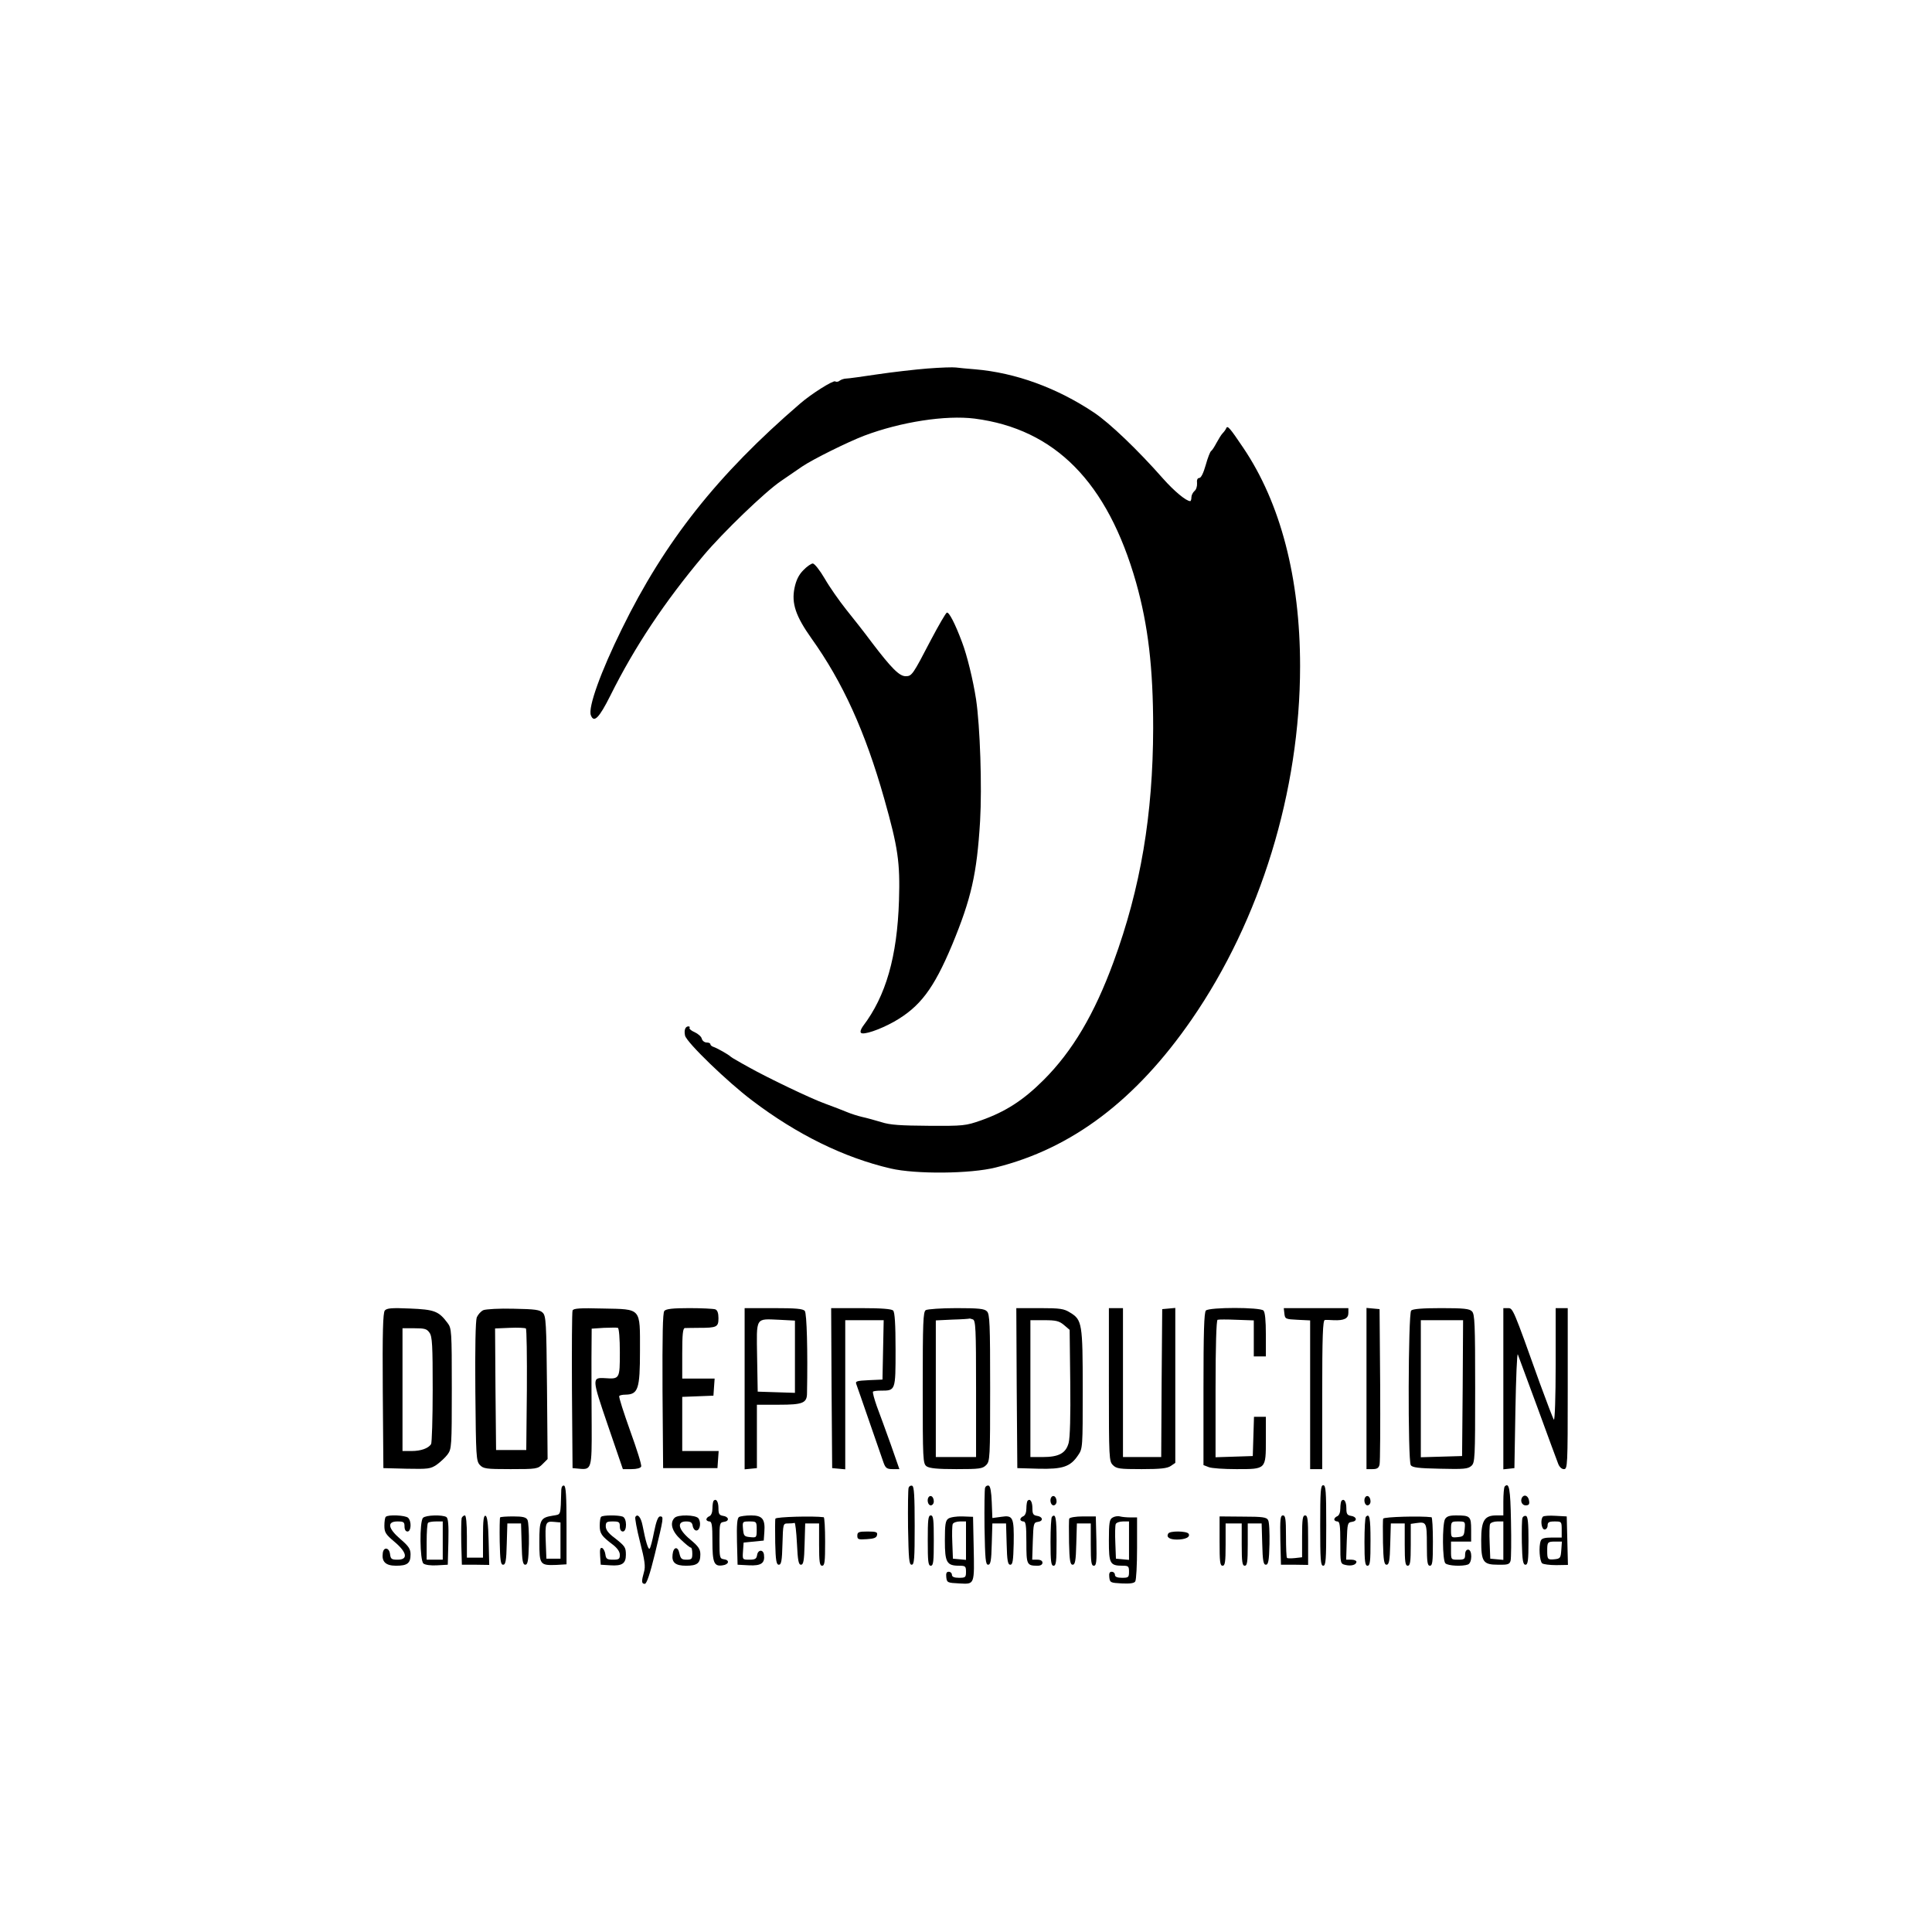 <?xml version="1.0" standalone="no"?>
<!DOCTYPE svg PUBLIC "-//W3C//DTD SVG 20010904//EN"
 "http://www.w3.org/TR/2001/REC-SVG-20010904/DTD/svg10.dtd">
<svg version="1.0" xmlns="http://www.w3.org/2000/svg"
 width="960pt" height="960pt" viewBox="0 0 960 960"
 preserveAspectRatio="xMidYMid meet">

<g transform="translate(0,960) scale(0.1,-0.1)"
fill="#000000" stroke="none">
<path d="M4610 7769 c-63 -5 -176 -18 -250 -29 -74 -11 -144 -21 -155 -21 -10
0 -25 -5 -32 -10 -6 -6 -17 -8 -23 -4 -10 6 -119 -62 -175 -111 -410 -353
-672 -684 -885 -1119 -105 -213 -169 -391 -154 -429 15 -40 41 -14 97 98 121
243 269 465 463 696 96 114 305 316 385 370 35 24 82 56 105 72 55 37 227 122
308 153 183 69 405 103 549 85 400 -52 660 -316 802 -814 60 -213 85 -424 85
-724 -1 -430 -62 -794 -197 -1162 -95 -259 -204 -443 -347 -586 -102 -102
-190 -158 -311 -201 -77 -27 -88 -28 -260 -27 -140 1 -192 4 -235 18 -30 9
-73 21 -96 26 -22 5 -56 16 -75 24 -19 8 -68 27 -109 42 -68 24 -289 130 -381
182 -20 11 -47 26 -60 34 -13 7 -26 15 -29 18 -10 10 -65 41 -82 47 -10 3 -18
9 -18 14 0 5 -8 9 -19 9 -10 0 -21 8 -24 19 -2 10 -18 24 -35 32 -17 7 -28 17
-26 21 3 4 1 8 -5 8 -16 0 -23 -19 -17 -46 9 -35 211 -230 333 -322 224 -170
457 -284 688 -338 124 -29 397 -27 523 5 378 94 696 334 973 735 342 495 539
1135 539 1756 0 438 -97 811 -283 1086 -66 98 -78 112 -84 96 -3 -7 -11 -18
-18 -25 -7 -7 -20 -29 -30 -47 -10 -19 -22 -38 -27 -41 -5 -3 -17 -34 -27 -70
-11 -39 -23 -64 -32 -64 -9 0 -13 -10 -11 -26 1 -15 -4 -32 -13 -39 -8 -7 -15
-21 -15 -31 0 -11 -3 -19 -6 -19 -20 0 -79 49 -135 112 -125 142 -265 276
-343 328 -184 123 -390 198 -591 215 -38 3 -81 7 -95 9 -14 2 -77 0 -140 -5z"/>
<path d="M3992 6767 c-23 -23 -36 -50 -44 -88 -16 -77 6 -141 84 -251 155
-217 267 -462 362 -798 68 -241 79 -314 73 -505 -9 -279 -65 -474 -179 -624
-10 -14 -15 -28 -10 -33 12 -12 92 15 164 55 130 74 197 163 289 382 95 230
123 351 139 615 10 171 0 471 -20 605 -15 97 -45 220 -70 285 -34 91 -64 149
-75 146 -5 -1 -41 -63 -80 -137 -90 -173 -94 -179 -125 -179 -31 0 -70 39
-166 165 -37 50 -96 125 -130 167 -34 43 -82 111 -106 153 -24 41 -50 74 -59
75 -8 0 -30 -15 -47 -33z"/>
<path d="M1912 3088 c-9 -12 -12 -107 -10 -399 l3 -384 116 -3 c106 -2 118 -1
149 20 18 13 43 36 54 51 20 27 21 40 21 327 0 286 -1 300 -21 326 -44 59 -65
67 -187 72 -91 4 -115 2 -125 -10z m222 -110 c14 -19 16 -63 16 -283 0 -143
-4 -265 -8 -271 -14 -21 -51 -34 -96 -34 l-46 0 0 305 0 305 59 0 c51 0 62 -3
75 -22z"/>
<path d="M2402 3090 c-12 -5 -27 -22 -33 -36 -6 -17 -9 -153 -7 -370 3 -320 4
-343 22 -363 18 -19 30 -21 153 -21 129 0 135 1 159 25 l25 25 -3 355 c-3 324
-5 356 -21 372 -15 15 -38 18 -145 20 -70 2 -137 -2 -150 -7z m216 -396 l-3
-299 -75 0 -75 0 -3 302 -2 302 72 3 c40 2 76 0 81 -3 4 -3 6 -140 5 -305z"/>
<path d="M2845 3088 c-3 -7 -4 -186 -3 -398 l3 -385 33 -3 c61 -6 63 0 62 212
-1 105 -1 257 -1 338 l1 146 60 4 c33 1 65 2 70 0 6 -2 10 -54 10 -122 0 -132
-1 -133 -74 -128 -66 4 -65 -2 15 -236 l74 -216 43 0 c26 0 45 5 48 13 3 8
-22 87 -55 178 -32 90 -57 167 -54 172 2 4 16 7 31 7 63 1 72 28 72 218 0 216
9 206 -184 210 -114 3 -147 1 -151 -10z"/>
<path d="M3301 3086 c-8 -9 -10 -122 -9 -397 l3 -384 135 0 135 0 3 43 3 42
-90 0 -91 0 0 135 0 134 78 3 77 3 3 43 3 42 -80 0 -81 0 0 125 c0 93 3 125
13 126 6 0 38 1 70 1 89 0 97 4 97 48 0 25 -5 40 -16 44 -9 3 -66 6 -129 6
-83 0 -116 -4 -124 -14z"/>
<path d="M3700 2699 l0 -400 31 3 30 3 0 158 0 157 109 0 c119 0 140 8 140 58
4 209 -1 396 -11 408 -9 11 -45 14 -155 14 l-144 0 0 -401z m250 160 l0 -180
-92 3 -93 3 -3 173 c-3 201 -10 189 112 184 l76 -4 0 -179z"/>
<path d="M4132 2703 l3 -398 33 -3 32 -3 0 370 0 371 95 0 96 0 -3 -147 -3
-148 -68 -3 c-60 -3 -68 -5 -62 -20 3 -9 33 -93 65 -187 32 -93 64 -185 70
-202 10 -28 17 -33 46 -33 l33 0 -43 123 c-24 67 -55 152 -69 189 -13 37 -22
70 -19 73 3 3 21 5 39 5 73 0 73 -1 73 203 0 129 -4 187 -12 195 -8 8 -58 12
-160 12 l-148 0 2 -397z"/>
<path d="M4600 3090 c-13 -8 -15 -62 -15 -385 0 -361 1 -377 19 -391 15 -10
53 -14 148 -14 115 0 130 2 148 20 19 19 20 33 20 384 0 318 -2 367 -16 380
-12 13 -41 16 -152 16 -75 0 -144 -5 -152 -10z m234 -46 c14 -5 16 -45 16
-345 l0 -339 -100 0 -100 0 0 340 0 339 83 4 c45 1 83 4 84 5 1 1 8 -1 17 -4z"/>
<path d="M5052 2703 l3 -398 105 -3 c121 -3 159 10 197 67 23 33 23 39 23 328
0 327 -3 345 -63 381 -30 19 -49 22 -151 22 l-116 0 2 -397z m235 313 l28 -24
3 -261 c2 -165 -1 -275 -8 -301 -14 -51 -48 -70 -130 -70 l-60 0 0 340 0 340
69 0 c59 0 74 -4 98 -24z"/>
<path d="M5510 2720 c0 -367 1 -381 20 -400 18 -18 33 -20 143 -20 95 0 128 4
145 16 l22 15 0 385 0 385 -32 -3 -33 -3 -3 -367 -2 -368 -95 0 -95 0 0 370 0
370 -35 0 -35 0 0 -380z"/>
<path d="M5992 3088 c-9 -9 -12 -109 -12 -390 l0 -378 26 -10 c14 -6 76 -10
138 -10 148 0 146 -2 146 148 l0 112 -30 0 -29 0 -3 -97 -3 -98 -92 -3 -93 -3
0 340 c0 212 4 341 10 343 5 2 48 2 95 0 l85 -3 0 -90 0 -89 30 0 30 0 0 108
c0 71 -4 112 -12 120 -17 17 -269 17 -286 0z"/>
<path d="M6382 3073 c3 -27 6 -28 66 -31 l62 -3 0 -369 0 -370 30 0 30 0 0
370 c0 289 3 370 13 371 6 1 27 0 44 -1 51 -2 73 8 73 36 l0 24 -161 0 -160 0
3 -27z"/>
<path d="M6790 2701 l0 -401 30 0 c22 0 31 5 35 23 3 12 4 191 3 397 l-3 375
-32 3 -33 3 0 -400z"/>
<path d="M7012 3088 c-15 -15 -17 -744 -2 -768 7 -12 38 -16 145 -18 119 -3
139 -1 156 14 18 16 19 35 19 385 0 321 -2 370 -16 383 -12 13 -41 16 -153 16
-93 0 -141 -4 -149 -12z m256 -385 l-3 -338 -102 -3 -103 -3 0 341 0 340 105
0 105 0 -2 -337z"/>
<path d="M7470 2699 l0 -400 28 3 27 3 5 290 c3 160 8 283 12 275 3 -8 47
-127 98 -265 50 -137 96 -262 102 -277 6 -17 18 -28 29 -28 18 0 19 15 19 400
l0 400 -30 0 -30 0 0 -282 c0 -156 -4 -278 -9 -272 -4 5 -35 86 -69 179 -134
375 -134 375 -159 375 l-23 0 0 -401z"/>
<path d="M2789 2198 c-4 -133 0 -122 -41 -129 -63 -10 -68 -20 -68 -130 0
-114 3 -118 85 -115 l50 3 0 193 c0 146 -3 194 -12 198 -8 2 -13 -6 -14 -20z
m-4 -253 l0 -90 -35 0 -35 0 -3 79 c-4 100 -1 108 40 104 l33 -3 0 -90z"/>
<path d="M4515 2208 c-3 -7 -4 -97 -3 -198 3 -157 5 -185 18 -185 13 0 15 28
15 194 0 147 -3 195 -12 198 -7 3 -15 -1 -18 -9z"/>
<path d="M4895 2208 c-3 -7 -4 -97 -3 -198 3 -157 5 -185 18 -185 12 0 16 19
18 103 l3 102 34 0 34 0 3 -102 c2 -84 6 -103 18 -103 12 0 15 19 17 105 2
131 -3 142 -62 133 l-44 -6 -3 78 c-2 52 -7 80 -15 83 -7 2 -15 -2 -18 -10z"/>
<path d="M6560 2020 c0 -171 2 -200 15 -200 13 0 15 29 15 200 0 171 -2 200
-15 200 -13 0 -15 -29 -15 -200z"/>
<path d="M7477 2214 c-4 -4 -7 -38 -7 -76 l0 -68 -35 0 c-59 0 -75 -26 -75
-123 0 -108 9 -122 84 -122 49 -1 57 2 62 20 3 11 4 99 2 195 -3 163 -9 196
-31 174z m-7 -270 l0 -95 -32 3 -33 3 -3 79 c-2 44 -1 85 2 93 3 7 19 13 36
13 l30 0 0 -96z"/>
<path d="M4616 2163 c-12 -12 -6 -43 9 -43 8 0 15 9 15 19 0 21 -13 34 -24 24z"/>
<path d="M5226 2163 c-12 -12 -6 -43 9 -43 8 0 15 9 15 19 0 21 -13 34 -24 24z"/>
<path d="M6786 2163 c-12 -12 -6 -43 9 -43 8 0 15 9 15 19 0 21 -13 34 -24 24z"/>
<path d="M7567 2164 c-16 -16 -7 -44 14 -44 15 0 20 5 17 22 -3 22 -19 33 -31
22z"/>
<path d="M3546 2143 c-3 -3 -6 -21 -6 -39 0 -19 -6 -34 -15 -38 -8 -3 -15 -10
-15 -16 0 -5 7 -10 15 -10 12 0 15 -18 15 -99 0 -106 8 -126 51 -119 31 4 36
26 7 30 -22 3 -23 7 -23 93 0 86 1 90 23 93 28 4 24 26 -6 30 -18 3 -22 10
-22 37 0 33 -11 51 -24 38z"/>
<path d="M5106 2143 c-3 -3 -6 -21 -6 -39 0 -19 -6 -34 -15 -38 -8 -3 -15 -10
-15 -16 0 -5 7 -10 15 -10 12 0 15 -18 15 -104 0 -111 2 -116 56 -116 15 0 24
6 24 15 0 9 -9 15 -25 15 l-26 0 3 93 c3 88 4 92 26 95 28 4 24 26 -6 30 -18
3 -22 10 -22 37 0 33 -11 51 -24 38z"/>
<path d="M6666 2143 c-3 -3 -6 -21 -6 -39 0 -19 -6 -34 -15 -38 -8 -3 -15 -10
-15 -16 0 -5 7 -10 15 -10 12 0 15 -18 15 -105 0 -103 0 -105 25 -111 28 -7
55 0 55 16 0 5 -11 10 -25 10 l-26 0 3 93 c3 88 4 92 26 95 28 4 24 26 -6 30
-18 3 -22 10 -22 37 0 33 -11 51 -24 38z"/>
<path d="M1917 2063 c-4 -3 -7 -23 -7 -44 0 -33 6 -43 50 -80 63 -53 69 -89
16 -89 -30 0 -35 3 -38 28 -4 33 -32 37 -36 5 -6 -43 14 -63 66 -63 56 0 72
12 72 56 0 27 -9 41 -50 76 -63 54 -68 88 -15 88 31 0 35 -3 35 -25 0 -16 6
-25 15 -25 18 0 21 50 3 68 -13 13 -100 17 -111 5z"/>
<path d="M2102 2058 c-18 -18 -16 -212 2 -227 8 -7 37 -11 68 -9 l53 3 3 114
c2 85 -1 117 -10 123 -20 12 -102 10 -116 -4z m98 -113 l0 -95 -40 0 -40 0 0
88 c0 49 3 92 7 95 3 4 21 7 40 7 l33 0 0 -95z"/>
<path d="M2294 2057 c-2 -7 -3 -62 -2 -123 l3 -109 68 0 68 -1 -3 120 c-2 85
-7 121 -15 124 -10 3 -13 -22 -13 -102 l0 -106 -40 0 -40 0 0 105 c0 65 -4
105 -10 105 -6 0 -13 -6 -16 -13z"/>
<path d="M2485 2060 c-2 -3 -3 -57 -2 -120 2 -95 5 -115 17 -115 12 0 16 19
18 103 l3 102 34 0 34 0 3 -102 c2 -84 6 -103 18 -103 12 0 16 19 18 103 1 56
-2 110 -7 120 -7 13 -23 17 -71 17 -34 0 -63 -2 -65 -5z"/>
<path d="M2987 2063 c-4 -3 -7 -23 -7 -44 0 -39 9 -52 66 -95 22 -17 34 -35
34 -50 0 -21 -5 -24 -34 -24 -30 0 -35 4 -38 27 -2 14 -9 28 -16 31 -10 3 -12
-7 -10 -39 l3 -44 48 -3 c58 -4 77 9 77 52 0 38 -4 43 -57 85 -30 22 -43 40
-43 57 0 21 5 24 35 24 31 0 35 -3 35 -25 0 -16 6 -25 15 -25 21 0 21 66 -1
74 -21 8 -99 8 -107 -1z"/>
<path d="M3157 2062 c-3 -4 7 -60 23 -123 24 -93 28 -123 20 -150 -13 -46 -13
-59 4 -59 9 0 25 46 50 148 44 182 45 187 26 187 -10 0 -19 -23 -30 -77 -8
-42 -18 -80 -22 -83 -7 -7 -20 36 -35 114 -8 42 -25 62 -36 43z"/>
<path d="M3352 2058 c-25 -25 -14 -67 31 -108 23 -22 45 -40 50 -40 4 0 7 -13
7 -30 0 -26 -3 -30 -29 -30 -24 0 -29 5 -35 31 -7 37 -30 34 -34 -5 -5 -40 14
-56 67 -56 55 0 71 12 71 56 0 26 -9 40 -50 74 -60 50 -69 90 -21 90 23 0 30
-5 33 -22 2 -13 10 -23 18 -23 19 0 25 41 10 61 -15 17 -101 19 -118 2z"/>
<path d="M3672 2062 c-9 -6 -12 -38 -10 -123 l3 -114 57 -3 c61 -3 80 11 74
54 -4 26 -30 24 -34 -3 -3 -19 -10 -23 -38 -23 -35 0 -35 0 -32 43 l3 42 50 5
50 5 3 42 c5 65 -10 83 -66 83 -26 0 -53 -4 -60 -8z m88 -63 c0 -39 -1 -40
-32 -37 -30 3 -33 6 -36 41 -3 36 -3 37 32 37 35 0 36 -1 36 -41z"/>
<path d="M3853 2054 c-2 -5 -2 -59 -1 -120 2 -89 6 -109 18 -109 12 0 16 19
18 103 3 101 3 102 27 102 14 0 28 1 33 3 4 1 9 -45 12 -103 4 -84 8 -105 20
-105 12 0 16 19 18 103 l3 102 34 0 35 0 0 -105 c0 -87 3 -105 15 -105 13 0
15 20 15 120 0 66 -3 120 -7 121 -50 7 -236 2 -240 -7z"/>
<path d="M4610 1945 c0 -104 2 -125 15 -125 13 0 15 21 15 125 0 104 -2 125
-15 125 -13 0 -15 -21 -15 -125z"/>
<path d="M4712 2054 c-14 -10 -17 -29 -17 -109 0 -109 9 -125 72 -125 30 0 33
-3 33 -30 0 -28 -3 -30 -35 -30 -24 0 -35 5 -35 15 0 8 -7 15 -16 15 -11 0
-14 -8 -12 -27 3 -27 6 -28 65 -31 77 -4 75 -9 71 187 l-3 144 -53 2 c-29 1
-60 -4 -70 -11z m88 -110 l0 -95 -32 3 -33 3 -3 79 c-2 44 -1 85 2 93 3 7 19
13 36 13 l30 0 0 -96z"/>
<path d="M5227 2063 c-4 -3 -7 -60 -7 -125 0 -98 3 -118 15 -118 13 0 15 21
15 125 0 114 -5 137 -23 118z"/>
<path d="M5313 2054 c-2 -5 -2 -59 -1 -120 2 -89 6 -109 18 -109 12 0 16 19
18 103 l3 102 34 0 35 0 0 -105 c0 -88 3 -105 15 -105 13 0 15 18 13 123 l-3
122 -64 0 c-36 0 -65 -5 -68 -11z"/>
<path d="M5528 2059 c-15 -8 -18 -26 -18 -114 0 -115 5 -125 69 -125 28 0 31
-3 31 -30 0 -28 -3 -30 -35 -30 -24 0 -35 5 -35 15 0 8 -7 15 -16 15 -11 0
-14 -8 -12 -27 3 -27 6 -28 62 -31 41 -2 62 1 67 10 5 7 9 82 9 166 l0 152
-32 0 c-18 0 -42 2 -53 5 -11 3 -28 0 -37 -6z m82 -115 l0 -95 -32 3 -33 3 -3
79 c-2 44 -1 85 2 93 3 7 19 13 36 13 l30 0 0 -96z"/>
<path d="M6060 1943 c0 -103 2 -123 15 -123 12 0 15 18 15 105 l0 105 40 0 40
0 0 -105 c0 -87 3 -105 15 -105 12 0 15 18 15 105 l0 105 35 0 34 0 3 -102 c2
-84 6 -103 18 -103 12 0 16 19 18 103 1 56 -1 110 -7 119 -7 14 -28 17 -125
17 l-116 1 0 -122z"/>
<path d="M6362 1948 l3 -123 68 0 67 -1 0 123 c0 103 -2 123 -15 123 -12 0
-15 -18 -15 -104 l0 -104 -35 -4 c-20 -2 -38 -2 -40 1 -3 2 -5 51 -5 108 0 86
-3 103 -15 103 -13 0 -15 -18 -13 -122z"/>
<path d="M6787 2063 c-4 -3 -7 -60 -7 -125 0 -98 3 -118 15 -118 13 0 15 21
15 125 0 114 -5 137 -23 118z"/>
<path d="M6873 2054 c-2 -5 -2 -59 -1 -120 2 -89 6 -109 18 -109 12 0 16 19
18 103 l3 102 34 0 35 0 0 -105 c0 -87 3 -105 15 -105 12 0 15 18 15 104 l0
104 28 4 c50 7 52 3 52 -108 0 -86 3 -104 15 -104 13 0 15 20 15 120 0 66 -3
120 -7 121 -53 7 -236 2 -240 -7z"/>
<path d="M7180 2051 c-14 -28 -13 -204 2 -219 13 -13 85 -16 112 -6 22 8 22
74 1 74 -9 0 -15 -9 -15 -25 0 -22 -4 -25 -35 -25 -35 0 -35 0 -35 45 l0 45
50 0 50 0 0 59 c0 67 -5 71 -75 71 -34 0 -47 -5 -55 -19z m98 -48 c-3 -35 -6
-38 -35 -41 -32 -3 -33 -2 -33 37 0 40 1 41 36 41 35 0 35 -1 32 -37z"/>
<path d="M7565 2058 c-3 -8 -4 -63 -3 -124 2 -89 6 -109 18 -109 12 0 15 20
15 119 0 87 -3 120 -12 123 -7 3 -15 -2 -18 -9z"/>
<path d="M7667 2064 c-14 -14 -8 -64 8 -64 8 0 15 9 15 20 0 16 7 20 35 20 34
0 35 -1 35 -40 l0 -40 -49 0 c-35 0 -51 -4 -55 -16 -11 -28 -6 -101 7 -112 6
-5 38 -9 70 -9 l58 1 -3 121 -3 120 -55 3 c-31 2 -59 0 -63 -4z m91 -166 c-3
-40 -5 -43 -35 -46 -33 -3 -35 0 -35 43 0 42 2 45 38 45 l35 0 -3 -42z"/>
<path d="M4260 1969 c0 -18 5 -20 47 -17 36 2 49 7 51 21 3 14 -4 17 -47 17
-45 0 -51 -3 -51 -21z"/>
<path d="M5805 1980 c-11 -18 6 -30 43 -30 43 0 68 13 58 29 -9 14 -93 15
-101 1z"/>
</g>
</svg>

